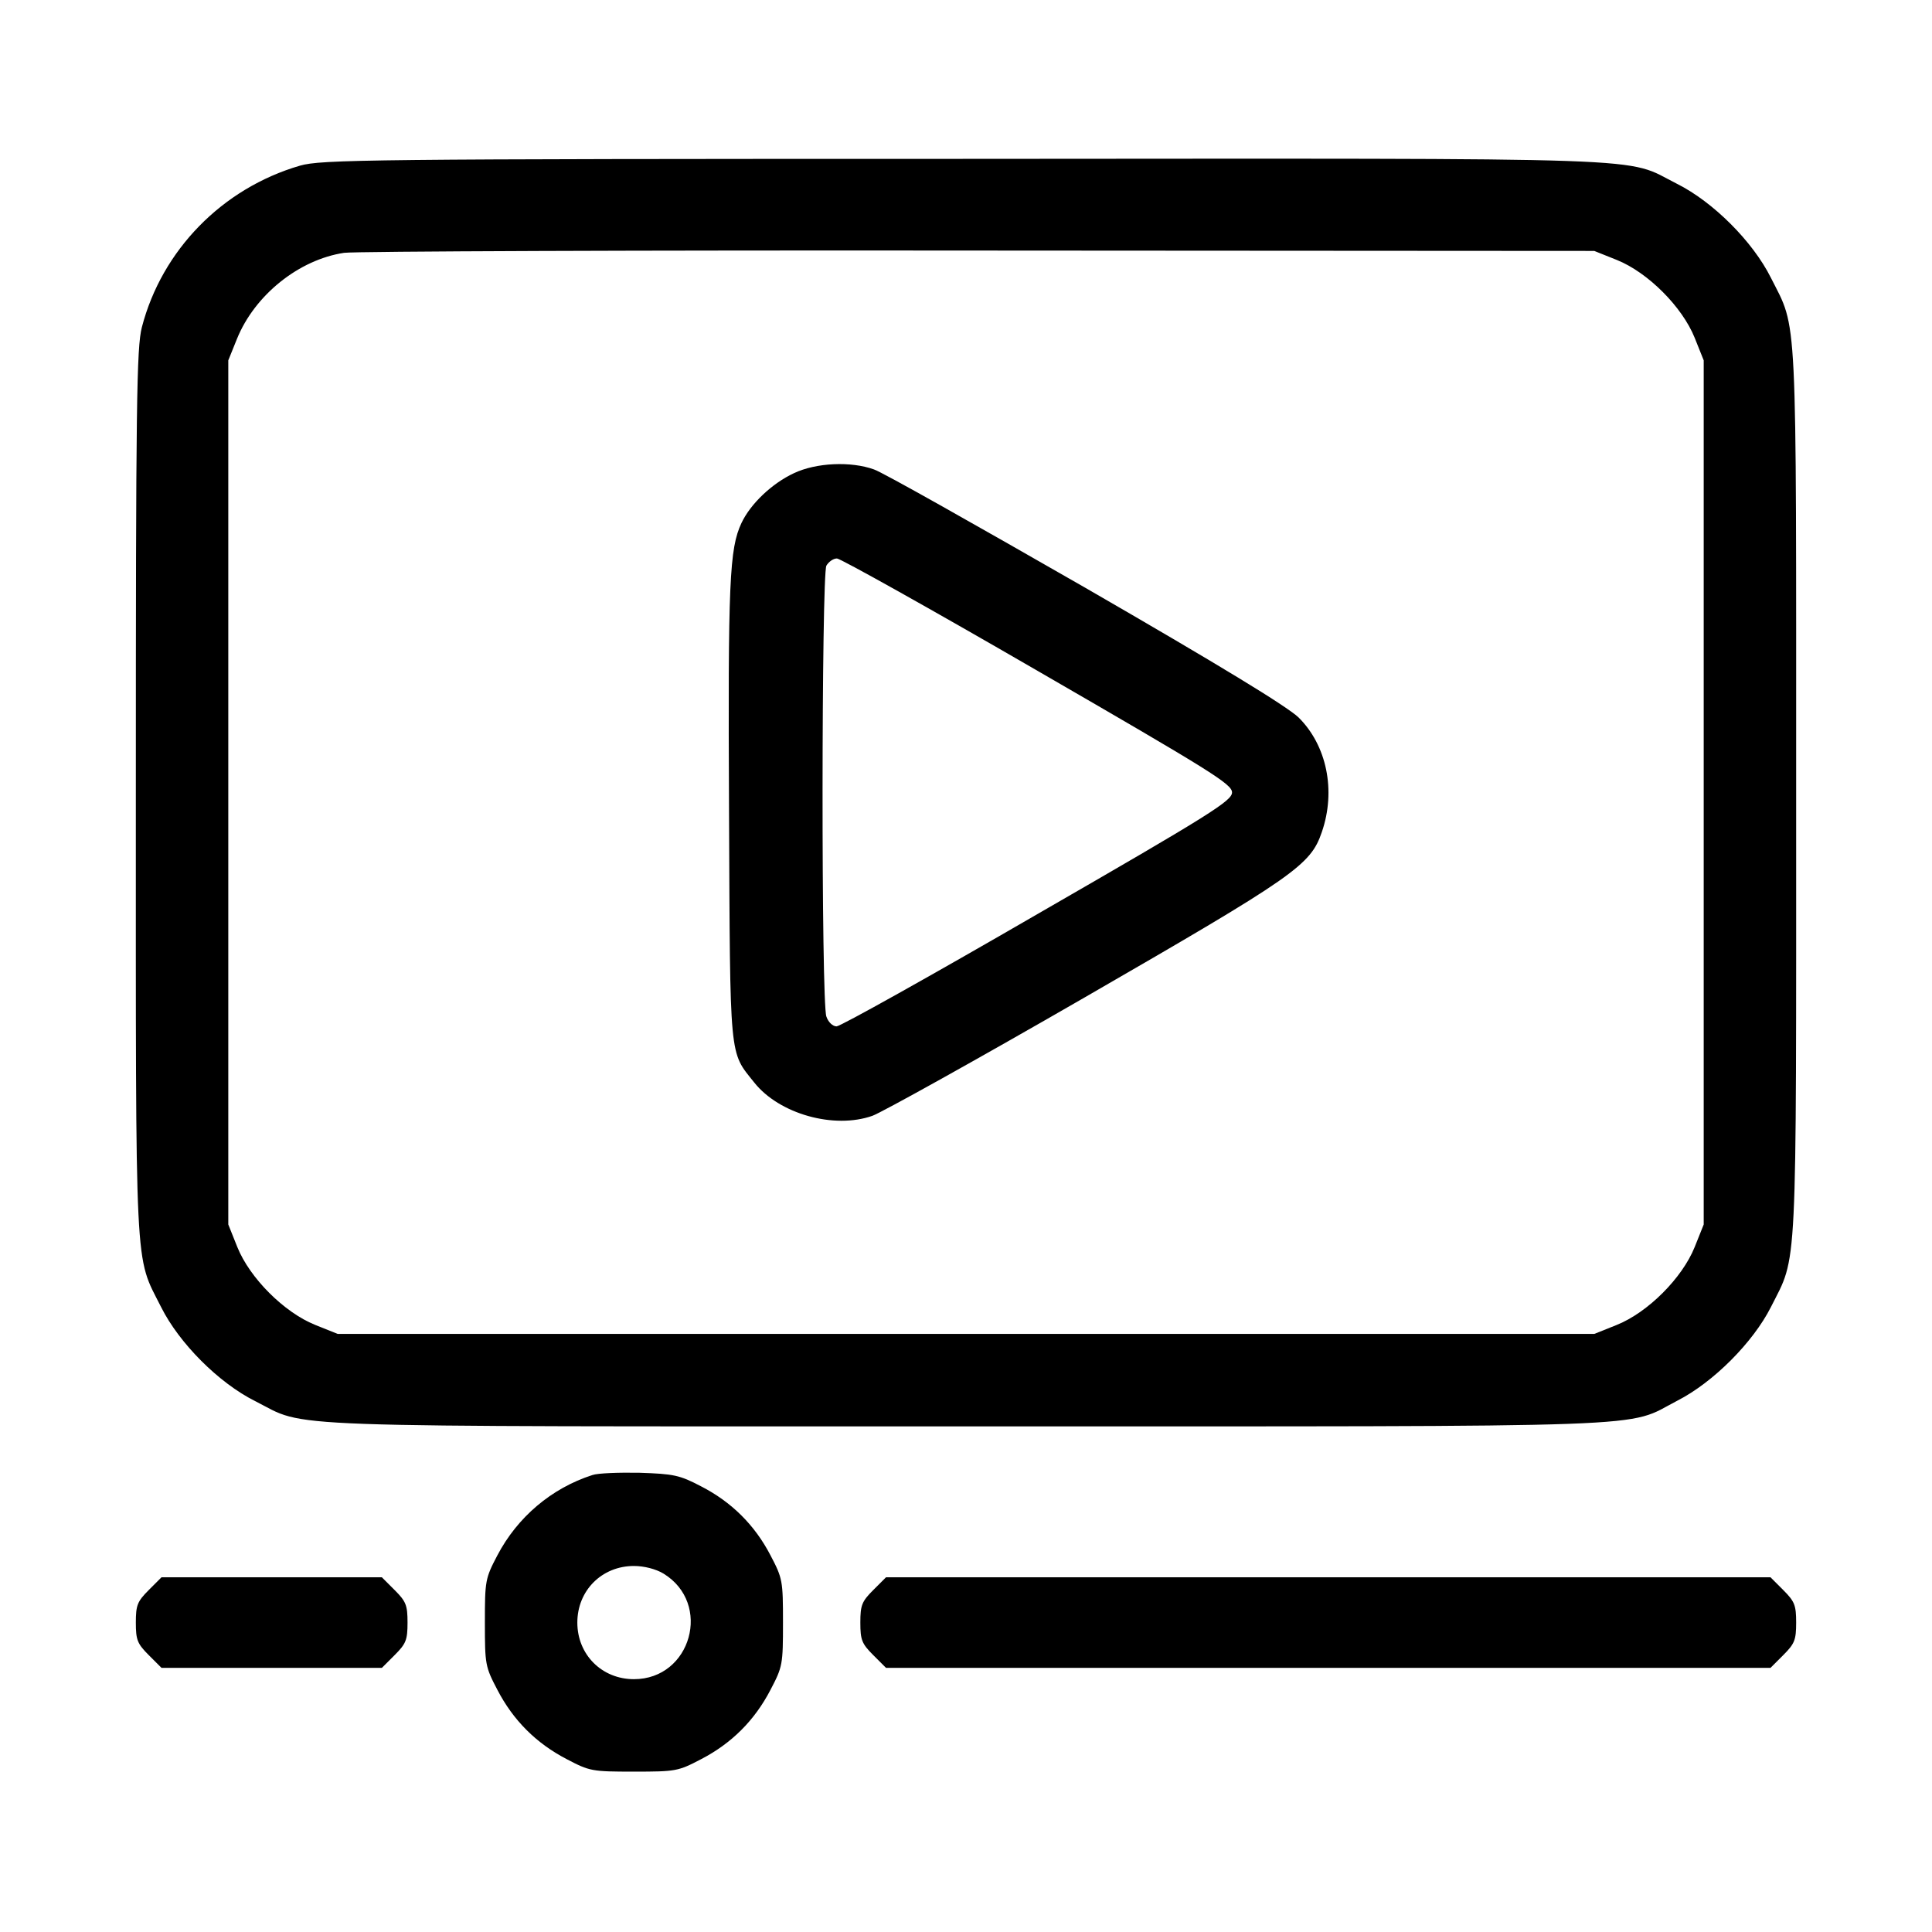 <svg version="1.0" xmlns="http://www.w3.org/2000/svg"  width="512pt" height="512pt" viewBox="0 0 512 512"  preserveAspectRatio="xMidYMid meet"> <g transform="translate(0,512) scale(0.1,-0.1)" stroke="none">
<path d="M795 4681 c-206 -60 -366 -224 -419 -428 -14 -54 -16 -200 -16 -1233 0 -1301 -4 -1223 67 -1364 48 -96 153 -201 249 -249 143 -72 6 -67 1884 -67 1881 0 1744 -5 1885 68 96 49 201 155 248 248 71 141 67 63 67 1364 0 1301 4 1223 -67 1364 -48 96 -153 201 -249 249 -143 72 -5 67 -1890 66 -1588 0 -1703 -2 -1759 -18z m3490 -250 c82 -33 173 -124 206 -206 l24 -60 0 -1145 0 -1145
-24 -60 c-33 -82 -124 -173 -206 -206 l-60 -24 -1665 0 -1665 0 -60 24 c-82 33 -173 124 -206 206 l-24 60 0 1145 0 1145 23 57 c47 116 164 210 284 228 29 4 787 7 1683 6 l1630 -1 60 -24z"/> <path d="M2104 3866 c-58 -27 -115 -81 -139 -132 -32 -68 -36 -155 -33 -765 3 -666 0 -634 67 -718 66 -83 211 -124 313 -88 23 8 277 149 563 314 558 322 598 350 628 438 38 110 13 230 -62 304 -32 30 -209 138 -566 344 -286 164 -537 306 -559 313 -61 22 -153 18 -212 -10z m646 -524 c460 -266 515 -300 515 -322 0 -22 -55 -57 -515 -322 -283 -164 -523 -298 -533 -298 -10 0 -22 11 -27 26 -14 36 -13 1169 0 1195 6 10 18 19 28 19 9 0 249 -134 532 -298z"/> <path d="M1570 1211 c-109 -35 -199 -112 -252 -213 -32 -61 -33 -67 -33 -178
0 -111 1 -117 33 -178 42 -81 103 -142 184 -184 61 -32 67 -33 178 -33 111 0 117 1 178 33 81 42 142 103 184 184 32 61 33 67 33 178 0 111 -1 117 -33 178 -42 81 -104 142 -184 183 -57 30 -73 33 -163 36 -55 1 -111 -1 -125 -6z m188 -261 c130 -79 74 -280 -78 -280 -85 0 -150 65 -150 150 0 85 65 150 150 150 27 0 58 -8 78 -20z"/> <path d="M394 906 c-30 -30 -34 -40 -34 -86 0 -46 4 -56 34 -86 l34 -34 292 0 292 0 34 34 c30 30 34 40 34 86 0 46 -4 56 -34 86 l-34 34 -292 0 -292 0 -34 -34z"/> <path d="M2314 906 c-30 -30 -34 -40 -34 -86 0 -46 4 -56 34 -86 l34 -34 1172 0 1172 0 34 34 c30 30 34 40 34 86 0 46 -4 56 -34 86 l-34 34 -1172 0 -1172 0 -34 -34z"/> </g>
</svg>
